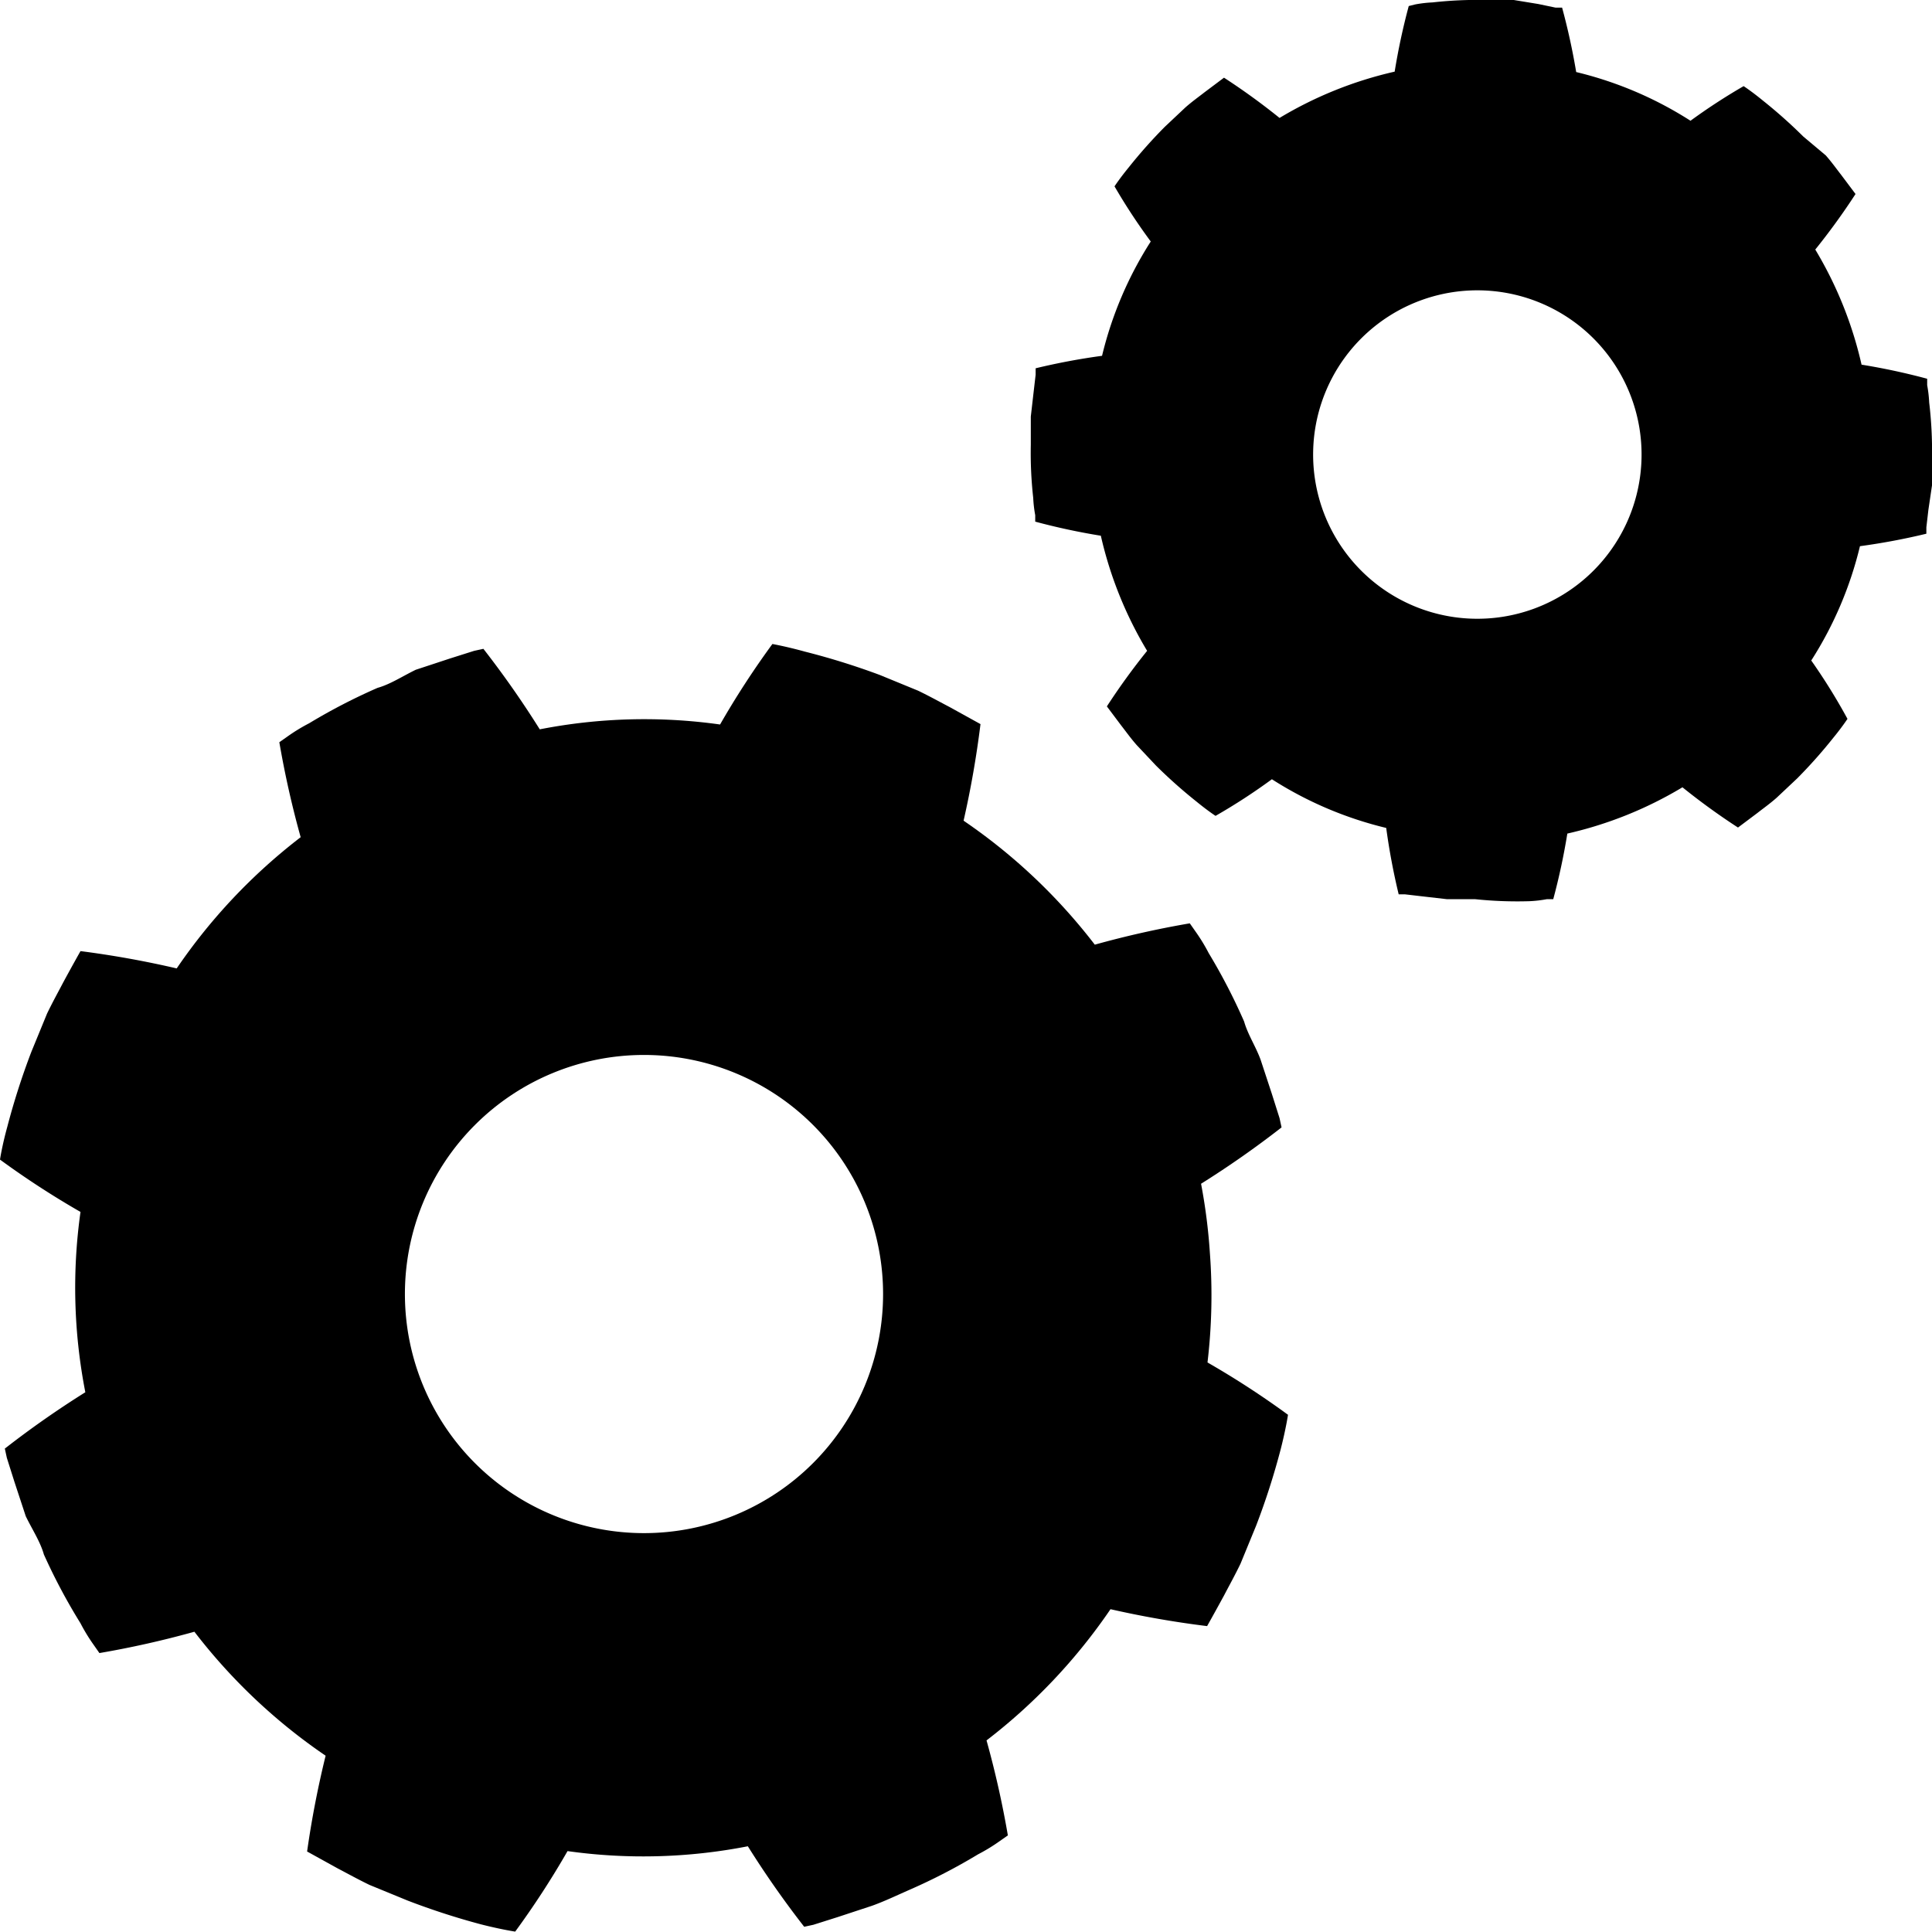 <svg id="fill" xmlns="http://www.w3.org/2000/svg" viewBox="0 0 48 48"><title>Fill_</title><path d="M30.06,31.14a14.17,14.17,0,0,0-.22-1.73,23.88,23.88,0,0,0,2-1.4l-0.05-.23-0.19-.6-0.28-.85C31.2,26,31,25.7,30.91,25.38a14.63,14.63,0,0,0-.88-1.7,4.47,4.47,0,0,0-.33-0.54l-0.14-.2a23.67,23.67,0,0,0-2.36.53,14.15,14.15,0,0,0-3.26-3.08,24.13,24.13,0,0,0,.42-2.4l-0.76-.42c-0.23-.12-0.5-0.27-0.79-0.41l-0.95-.39A17.89,17.89,0,0,0,20,16.19C19.53,16.06,19.19,16,19.19,16a21.52,21.52,0,0,0-1.3,2,13.51,13.51,0,0,0-4.48.12,23.88,23.88,0,0,0-1.4-2l-0.23.05-0.6.19-0.85.28C10,16.8,9.7,17,9.38,17.09a14.61,14.61,0,0,0-1.7.88,4.46,4.46,0,0,0-.54.33l-0.2.14a23.67,23.67,0,0,0,.53,2.36h0a14.15,14.15,0,0,0-3.08,3.26h0A24.13,24.13,0,0,0,2,23.63s-0.17.3-.42,0.76c-0.12.23-.27,0.5-0.41,0.79l-0.39.95A17.86,17.86,0,0,0,.18,28C0.05,28.47,0,28.81,0,28.81a21.53,21.53,0,0,0,2,1.3,13.51,13.51,0,0,0,.12,4.48h0a23.87,23.87,0,0,0-2,1.4l0.05,0.23,0.19,0.6,0.28,0.85C0.8,38,1,38.3,1.09,38.62A14.63,14.63,0,0,0,2,40.33a4.46,4.46,0,0,0,.33.54l0.14,0.2a23.69,23.69,0,0,0,2.36-.53h0a14.14,14.14,0,0,0,3.26,3.08h0A24.11,24.11,0,0,0,7.63,46l0.76,0.42c0.23,0.12.5,0.27,0.79,0.41l0.95,0.39a17.88,17.88,0,0,0,1.82.59c0.51,0.13.85,0.18,0.85,0.18a21.51,21.51,0,0,0,1.3-2h0a13.51,13.51,0,0,0,4.48-.12h0a23.89,23.89,0,0,0,1.4,2l0.23-.05,0.6-.19,0.85-.28c0.31-.11.62-0.26,0.94-0.4a14.62,14.62,0,0,0,1.7-.88,4.46,4.46,0,0,0,.54-0.33l0.2-.14a23.68,23.68,0,0,0-.53-2.36,14.14,14.14,0,0,0,3.08-3.26,24.12,24.12,0,0,0,2.4.42s0.17-.3.42-0.76c0.12-.23.27-0.5,0.41-0.79l0.39-.95A17.89,17.89,0,0,0,31.82,36c0.13-.51.18-0.85,0.18-0.85a21.53,21.53,0,0,0-2-1.3A14.14,14.14,0,0,0,30.06,31.14ZM16,38.09a5.94,5.94,0,1,1,5.94-5.94A5.94,5.94,0,0,1,16,38.09Z"/><path d="M45,16.41a9.28,9.28,0,0,0,1.21-2.84,16.42,16.42,0,0,0,1.65-.31l0-.16,0.05-.43L48,12.06c0-.22,0-0.46,0-0.7A10.07,10.07,0,0,0,47.93,10a3.07,3.07,0,0,0-.05-0.43l0-.16a16.28,16.28,0,0,0-1.63-.35,9.73,9.73,0,0,0-1.15-2.86,16.6,16.6,0,0,0,1-1.38l-0.36-.48c-0.11-.14-0.23-0.31-0.38-0.48L44.8,3.39a12.28,12.28,0,0,0-1-.89c-0.28-.23-0.48-0.36-0.48-0.36A14.82,14.82,0,0,0,42,3a9.29,9.29,0,0,0-2.84-1.21A16.42,16.42,0,0,0,38.81.19l-0.16,0L38.22,0.1,37.61,0c-0.22,0-.46,0-0.7,0a10.05,10.05,0,0,0-1.32.06,3.07,3.07,0,0,0-.43.05L35,0.15a16.31,16.31,0,0,0-.35,1.63,9.73,9.73,0,0,0-2.86,1.15h0a16.59,16.59,0,0,0-1.38-1l-0.48.36c-0.14.11-.31,0.23-0.48,0.38l-0.51.48a12.28,12.28,0,0,0-.89,1c-0.23.28-.36,0.48-0.36,0.48A14.81,14.81,0,0,0,28.59,6a9.29,9.29,0,0,0-1.21,2.84h0a16.42,16.42,0,0,0-1.65.31l0,0.16-0.05.43-0.07.61c0,0.22,0,.46,0,0.7a10.07,10.07,0,0,0,.06,1.32,3.07,3.07,0,0,0,.05.43l0,0.16a16.29,16.29,0,0,0,1.63.35h0a9.73,9.73,0,0,0,1.15,2.86,16.61,16.61,0,0,0-1,1.38l0.36,0.48c0.11,0.14.23,0.31,0.38,0.48l0.48,0.51a12.3,12.3,0,0,0,1,.89c0.28,0.23.48,0.36,0.48,0.36a14.8,14.8,0,0,0,1.4-.91h0a9.29,9.29,0,0,0,2.84,1.21h0a16.42,16.42,0,0,0,.31,1.65l0.16,0,0.43,0.05,0.61,0.07c0.22,0,.46,0,0.7,0A10.05,10.05,0,0,0,38,22.39a3.07,3.07,0,0,0,.43-0.05l0.16,0a16.27,16.27,0,0,0,.35-1.63,9.73,9.73,0,0,0,2.86-1.15,16.61,16.61,0,0,0,1.38,1l0.48-.36c0.14-.11.31-0.23,0.48-0.38l0.51-.48a12.31,12.31,0,0,0,.89-1c0.23-.28.36-0.48,0.36-0.48A14.79,14.79,0,0,0,45,16.41ZM35,15a4.08,4.08,0,1,1,5.41-2A4.08,4.08,0,0,1,35,15Z"/></svg>